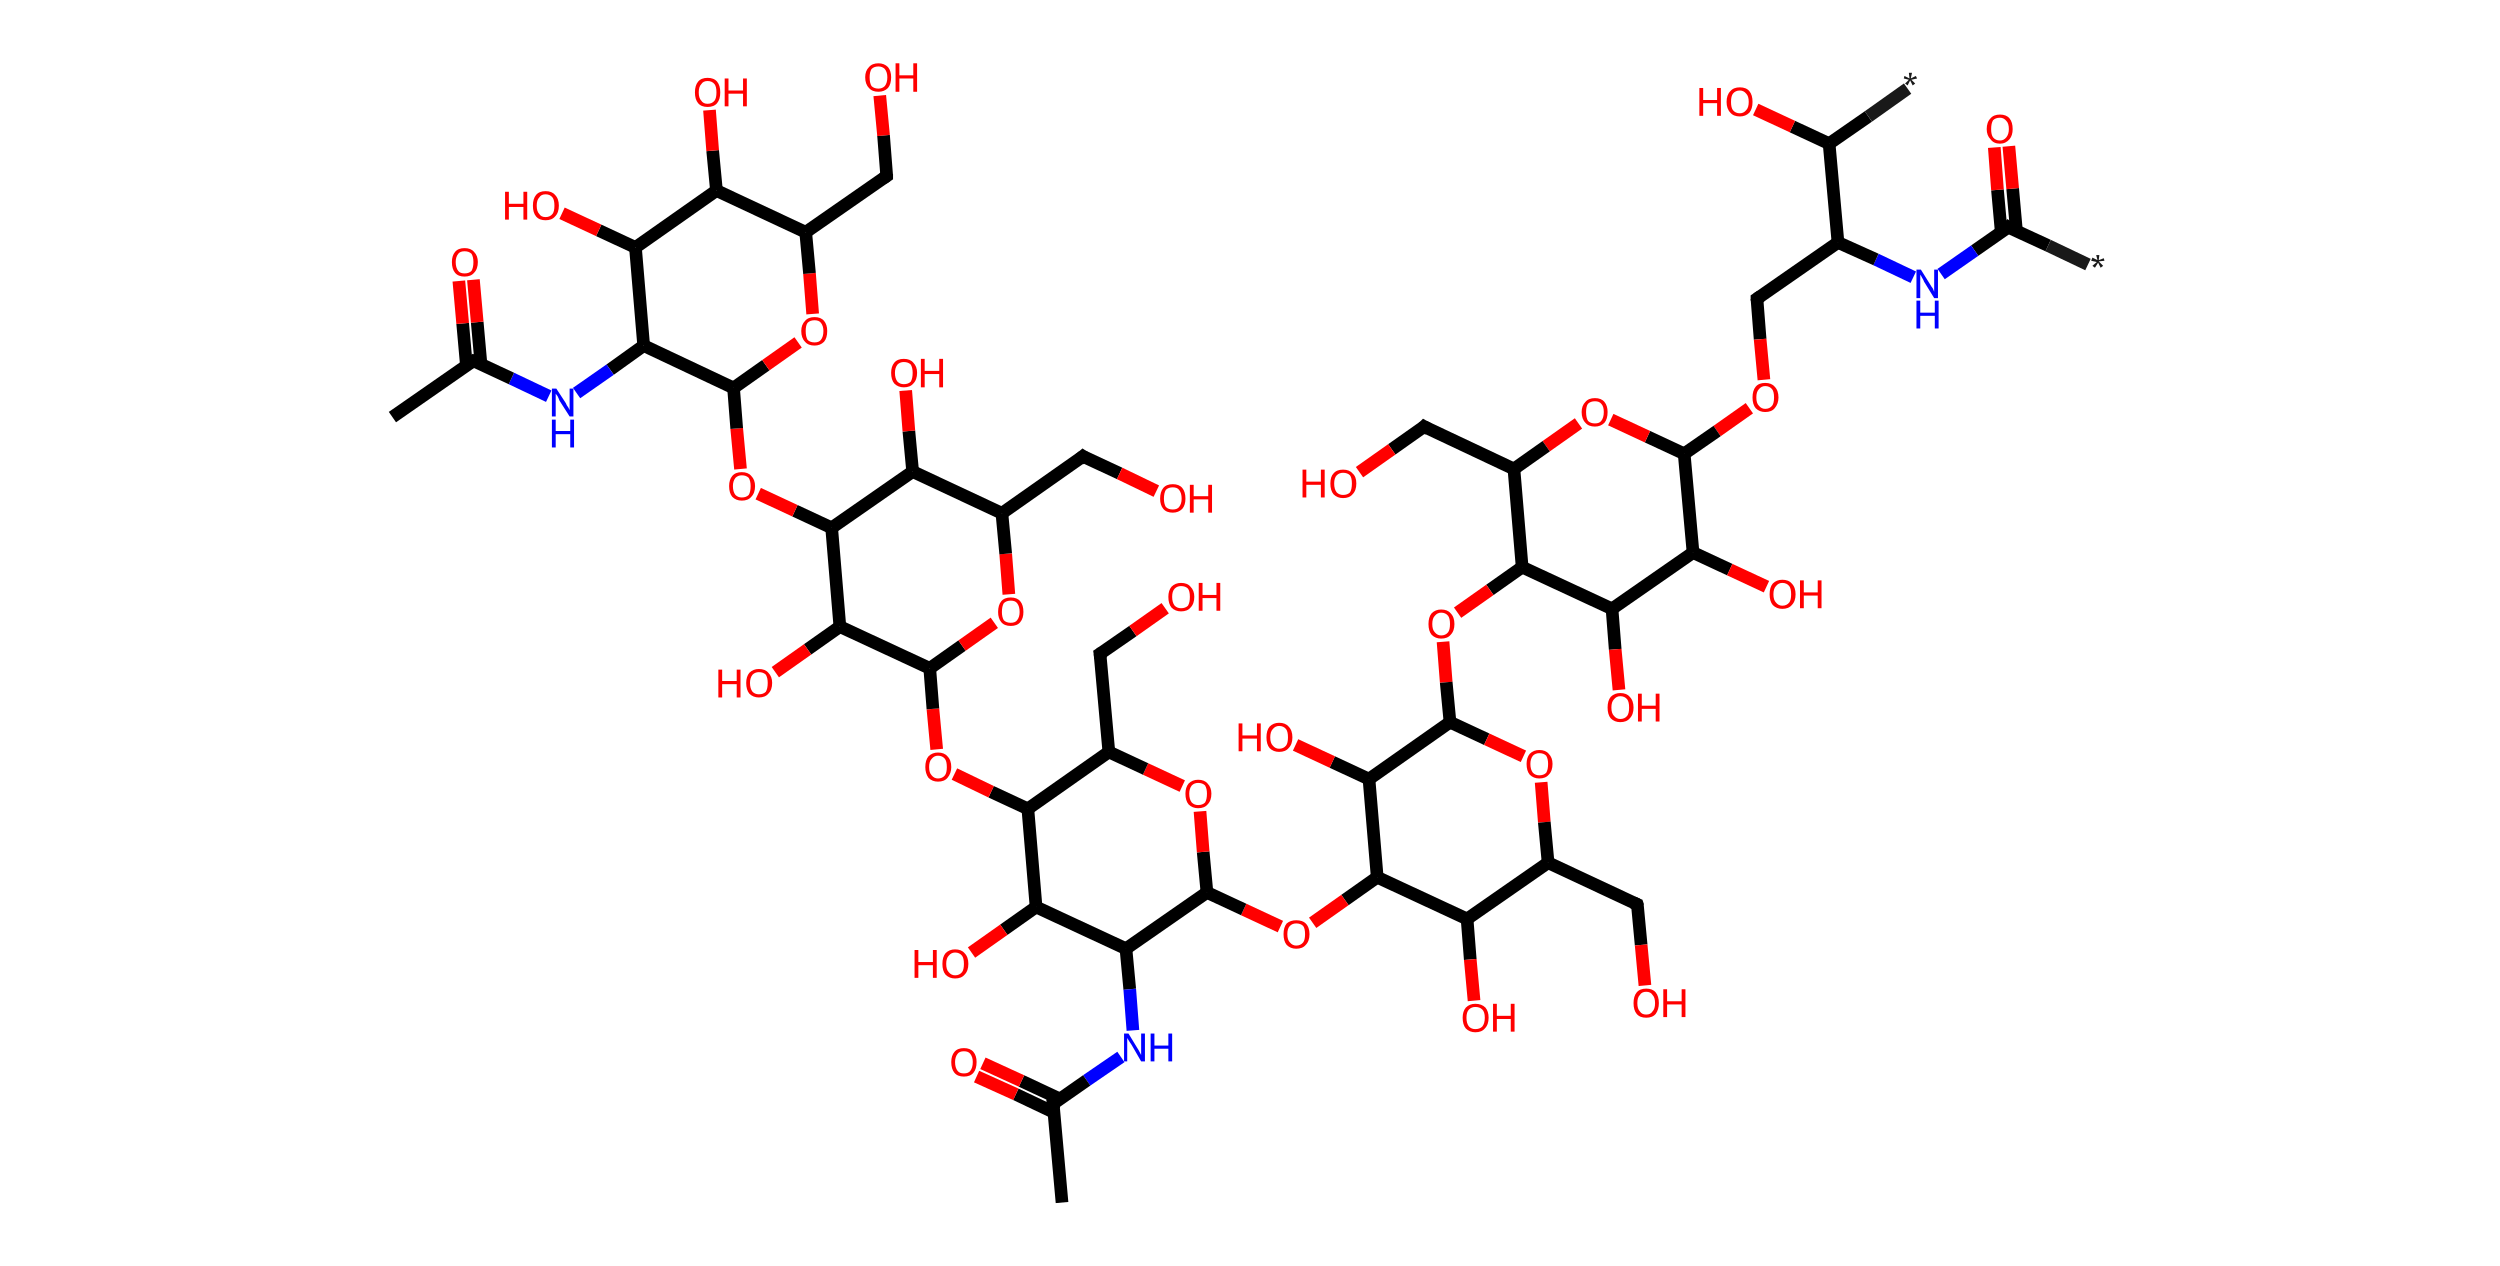 <?xml version='1.0' encoding='ASCII' standalone='yes'?>
<svg xmlns="http://www.w3.org/2000/svg" xmlns:rdkit="http://www.rdkit.org/xml" xmlns:xlink="http://www.w3.org/1999/xlink" version="1.1" baseProfile="full" xml:space="preserve" width="395px" height="200px" viewBox="0 0 395 200">
<!-- END OF HEADER -->
<rect style="opacity:1.0;fill:#FFFFFF;stroke:none" width="395.0" height="200.0" x="0.0" y="0.0"> </rect>
<path class="bond-0 atom-0 atom-1" d="M 329.9,41.8 L 323.6,38.8" style="fill:none;fill-rule:evenodd;stroke:#191919;stroke-width:2.0px;stroke-linecap:butt;stroke-linejoin:miter;stroke-opacity:1"/>
<path class="bond-0 atom-0 atom-1" d="M 323.6,38.8 L 317.3,35.9" style="fill:none;fill-rule:evenodd;stroke:#000000;stroke-width:2.0px;stroke-linecap:butt;stroke-linejoin:miter;stroke-opacity:1"/>
<path class="bond-1 atom-1 atom-2" d="M 318.6,36.5 L 318.0,29.8" style="fill:none;fill-rule:evenodd;stroke:#000000;stroke-width:2.0px;stroke-linecap:butt;stroke-linejoin:miter;stroke-opacity:1"/>
<path class="bond-1 atom-1 atom-2" d="M 318.0,29.8 L 317.4,23.1" style="fill:none;fill-rule:evenodd;stroke:#FF0000;stroke-width:2.0px;stroke-linecap:butt;stroke-linejoin:miter;stroke-opacity:1"/>
<path class="bond-1 atom-1 atom-2" d="M 316.2,36.7 L 315.6,30.0" style="fill:none;fill-rule:evenodd;stroke:#000000;stroke-width:2.0px;stroke-linecap:butt;stroke-linejoin:miter;stroke-opacity:1"/>
<path class="bond-1 atom-1 atom-2" d="M 315.6,30.0 L 315.1,23.3" style="fill:none;fill-rule:evenodd;stroke:#FF0000;stroke-width:2.0px;stroke-linecap:butt;stroke-linejoin:miter;stroke-opacity:1"/>
<path class="bond-2 atom-1 atom-3" d="M 317.3,35.9 L 312.0,39.6" style="fill:none;fill-rule:evenodd;stroke:#000000;stroke-width:2.0px;stroke-linecap:butt;stroke-linejoin:miter;stroke-opacity:1"/>
<path class="bond-2 atom-1 atom-3" d="M 312.0,39.6 L 306.7,43.3" style="fill:none;fill-rule:evenodd;stroke:#0000FF;stroke-width:2.0px;stroke-linecap:butt;stroke-linejoin:miter;stroke-opacity:1"/>
<path class="bond-3 atom-3 atom-4" d="M 302.3,43.8 L 296.4,41.0" style="fill:none;fill-rule:evenodd;stroke:#0000FF;stroke-width:2.0px;stroke-linecap:butt;stroke-linejoin:miter;stroke-opacity:1"/>
<path class="bond-3 atom-3 atom-4" d="M 296.4,41.0 L 290.4,38.3" style="fill:none;fill-rule:evenodd;stroke:#000000;stroke-width:2.0px;stroke-linecap:butt;stroke-linejoin:miter;stroke-opacity:1"/>
<path class="bond-4 atom-4 atom-5" d="M 290.4,38.3 L 277.6,47.2" style="fill:none;fill-rule:evenodd;stroke:#000000;stroke-width:2.0px;stroke-linecap:butt;stroke-linejoin:miter;stroke-opacity:1"/>
<path class="bond-5 atom-5 atom-6" d="M 277.6,47.2 L 278.1,53.6" style="fill:none;fill-rule:evenodd;stroke:#000000;stroke-width:2.0px;stroke-linecap:butt;stroke-linejoin:miter;stroke-opacity:1"/>
<path class="bond-5 atom-5 atom-6" d="M 278.1,53.6 L 278.7,60.0" style="fill:none;fill-rule:evenodd;stroke:#FF0000;stroke-width:2.0px;stroke-linecap:butt;stroke-linejoin:miter;stroke-opacity:1"/>
<path class="bond-6 atom-6 atom-7" d="M 276.4,64.5 L 271.3,68.1" style="fill:none;fill-rule:evenodd;stroke:#FF0000;stroke-width:2.0px;stroke-linecap:butt;stroke-linejoin:miter;stroke-opacity:1"/>
<path class="bond-6 atom-6 atom-7" d="M 271.3,68.1 L 266.1,71.7" style="fill:none;fill-rule:evenodd;stroke:#000000;stroke-width:2.0px;stroke-linecap:butt;stroke-linejoin:miter;stroke-opacity:1"/>
<path class="bond-7 atom-7 atom-8" d="M 266.1,71.7 L 260.3,69.0" style="fill:none;fill-rule:evenodd;stroke:#000000;stroke-width:2.0px;stroke-linecap:butt;stroke-linejoin:miter;stroke-opacity:1"/>
<path class="bond-7 atom-7 atom-8" d="M 260.3,69.0 L 254.5,66.3" style="fill:none;fill-rule:evenodd;stroke:#FF0000;stroke-width:2.0px;stroke-linecap:butt;stroke-linejoin:miter;stroke-opacity:1"/>
<path class="bond-8 atom-8 atom-9" d="M 249.4,66.9 L 244.3,70.5" style="fill:none;fill-rule:evenodd;stroke:#FF0000;stroke-width:2.0px;stroke-linecap:butt;stroke-linejoin:miter;stroke-opacity:1"/>
<path class="bond-8 atom-8 atom-9" d="M 244.3,70.5 L 239.2,74.1" style="fill:none;fill-rule:evenodd;stroke:#000000;stroke-width:2.0px;stroke-linecap:butt;stroke-linejoin:miter;stroke-opacity:1"/>
<path class="bond-9 atom-9 atom-10" d="M 239.2,74.1 L 225.0,67.4" style="fill:none;fill-rule:evenodd;stroke:#000000;stroke-width:2.0px;stroke-linecap:butt;stroke-linejoin:miter;stroke-opacity:1"/>
<path class="bond-10 atom-10 atom-11" d="M 225.0,67.4 L 219.9,71.0" style="fill:none;fill-rule:evenodd;stroke:#000000;stroke-width:2.0px;stroke-linecap:butt;stroke-linejoin:miter;stroke-opacity:1"/>
<path class="bond-10 atom-10 atom-11" d="M 219.9,71.0 L 214.8,74.6" style="fill:none;fill-rule:evenodd;stroke:#FF0000;stroke-width:2.0px;stroke-linecap:butt;stroke-linejoin:miter;stroke-opacity:1"/>
<path class="bond-11 atom-9 atom-12" d="M 239.2,74.1 L 240.5,89.6" style="fill:none;fill-rule:evenodd;stroke:#000000;stroke-width:2.0px;stroke-linecap:butt;stroke-linejoin:miter;stroke-opacity:1"/>
<path class="bond-12 atom-12 atom-13" d="M 240.5,89.6 L 235.4,93.2" style="fill:none;fill-rule:evenodd;stroke:#000000;stroke-width:2.0px;stroke-linecap:butt;stroke-linejoin:miter;stroke-opacity:1"/>
<path class="bond-12 atom-12 atom-13" d="M 235.4,93.2 L 230.3,96.8" style="fill:none;fill-rule:evenodd;stroke:#FF0000;stroke-width:2.0px;stroke-linecap:butt;stroke-linejoin:miter;stroke-opacity:1"/>
<path class="bond-13 atom-13 atom-14" d="M 228.0,101.4 L 228.5,107.8" style="fill:none;fill-rule:evenodd;stroke:#FF0000;stroke-width:2.0px;stroke-linecap:butt;stroke-linejoin:miter;stroke-opacity:1"/>
<path class="bond-13 atom-13 atom-14" d="M 228.5,107.8 L 229.1,114.1" style="fill:none;fill-rule:evenodd;stroke:#000000;stroke-width:2.0px;stroke-linecap:butt;stroke-linejoin:miter;stroke-opacity:1"/>
<path class="bond-14 atom-14 atom-15" d="M 229.1,114.1 L 234.9,116.8" style="fill:none;fill-rule:evenodd;stroke:#000000;stroke-width:2.0px;stroke-linecap:butt;stroke-linejoin:miter;stroke-opacity:1"/>
<path class="bond-14 atom-14 atom-15" d="M 234.9,116.8 L 240.7,119.5" style="fill:none;fill-rule:evenodd;stroke:#FF0000;stroke-width:2.0px;stroke-linecap:butt;stroke-linejoin:miter;stroke-opacity:1"/>
<path class="bond-15 atom-15 atom-16" d="M 243.5,123.6 L 244.0,129.9" style="fill:none;fill-rule:evenodd;stroke:#FF0000;stroke-width:2.0px;stroke-linecap:butt;stroke-linejoin:miter;stroke-opacity:1"/>
<path class="bond-15 atom-15 atom-16" d="M 244.0,129.9 L 244.6,136.3" style="fill:none;fill-rule:evenodd;stroke:#000000;stroke-width:2.0px;stroke-linecap:butt;stroke-linejoin:miter;stroke-opacity:1"/>
<path class="bond-16 atom-16 atom-17" d="M 244.6,136.3 L 258.7,142.9" style="fill:none;fill-rule:evenodd;stroke:#000000;stroke-width:2.0px;stroke-linecap:butt;stroke-linejoin:miter;stroke-opacity:1"/>
<path class="bond-17 atom-17 atom-18" d="M 258.7,142.9 L 259.3,149.3" style="fill:none;fill-rule:evenodd;stroke:#000000;stroke-width:2.0px;stroke-linecap:butt;stroke-linejoin:miter;stroke-opacity:1"/>
<path class="bond-17 atom-17 atom-18" d="M 259.3,149.3 L 259.9,155.7" style="fill:none;fill-rule:evenodd;stroke:#FF0000;stroke-width:2.0px;stroke-linecap:butt;stroke-linejoin:miter;stroke-opacity:1"/>
<path class="bond-18 atom-16 atom-19" d="M 244.6,136.3 L 231.8,145.2" style="fill:none;fill-rule:evenodd;stroke:#000000;stroke-width:2.0px;stroke-linecap:butt;stroke-linejoin:miter;stroke-opacity:1"/>
<path class="bond-19 atom-19 atom-20" d="M 231.8,145.2 L 232.3,151.6" style="fill:none;fill-rule:evenodd;stroke:#000000;stroke-width:2.0px;stroke-linecap:butt;stroke-linejoin:miter;stroke-opacity:1"/>
<path class="bond-19 atom-19 atom-20" d="M 232.3,151.6 L 232.9,158.1" style="fill:none;fill-rule:evenodd;stroke:#FF0000;stroke-width:2.0px;stroke-linecap:butt;stroke-linejoin:miter;stroke-opacity:1"/>
<path class="bond-20 atom-19 atom-21" d="M 231.8,145.2 L 217.6,138.6" style="fill:none;fill-rule:evenodd;stroke:#000000;stroke-width:2.0px;stroke-linecap:butt;stroke-linejoin:miter;stroke-opacity:1"/>
<path class="bond-21 atom-21 atom-22" d="M 217.6,138.6 L 212.5,142.2" style="fill:none;fill-rule:evenodd;stroke:#000000;stroke-width:2.0px;stroke-linecap:butt;stroke-linejoin:miter;stroke-opacity:1"/>
<path class="bond-21 atom-21 atom-22" d="M 212.5,142.2 L 207.4,145.8" style="fill:none;fill-rule:evenodd;stroke:#FF0000;stroke-width:2.0px;stroke-linecap:butt;stroke-linejoin:miter;stroke-opacity:1"/>
<path class="bond-22 atom-22 atom-23" d="M 202.3,146.4 L 196.5,143.7" style="fill:none;fill-rule:evenodd;stroke:#FF0000;stroke-width:2.0px;stroke-linecap:butt;stroke-linejoin:miter;stroke-opacity:1"/>
<path class="bond-22 atom-22 atom-23" d="M 196.5,143.7 L 190.7,141.0" style="fill:none;fill-rule:evenodd;stroke:#000000;stroke-width:2.0px;stroke-linecap:butt;stroke-linejoin:miter;stroke-opacity:1"/>
<path class="bond-23 atom-23 atom-24" d="M 190.7,141.0 L 190.1,134.6" style="fill:none;fill-rule:evenodd;stroke:#000000;stroke-width:2.0px;stroke-linecap:butt;stroke-linejoin:miter;stroke-opacity:1"/>
<path class="bond-23 atom-23 atom-24" d="M 190.1,134.6 L 189.6,128.2" style="fill:none;fill-rule:evenodd;stroke:#FF0000;stroke-width:2.0px;stroke-linecap:butt;stroke-linejoin:miter;stroke-opacity:1"/>
<path class="bond-24 atom-24 atom-25" d="M 186.8,124.2 L 181.0,121.5" style="fill:none;fill-rule:evenodd;stroke:#FF0000;stroke-width:2.0px;stroke-linecap:butt;stroke-linejoin:miter;stroke-opacity:1"/>
<path class="bond-24 atom-24 atom-25" d="M 181.0,121.5 L 175.2,118.8" style="fill:none;fill-rule:evenodd;stroke:#000000;stroke-width:2.0px;stroke-linecap:butt;stroke-linejoin:miter;stroke-opacity:1"/>
<path class="bond-25 atom-25 atom-26" d="M 175.2,118.8 L 173.8,103.3" style="fill:none;fill-rule:evenodd;stroke:#000000;stroke-width:2.0px;stroke-linecap:butt;stroke-linejoin:miter;stroke-opacity:1"/>
<path class="bond-26 atom-26 atom-27" d="M 173.8,103.3 L 179.0,99.7" style="fill:none;fill-rule:evenodd;stroke:#000000;stroke-width:2.0px;stroke-linecap:butt;stroke-linejoin:miter;stroke-opacity:1"/>
<path class="bond-26 atom-26 atom-27" d="M 179.0,99.7 L 184.1,96.1" style="fill:none;fill-rule:evenodd;stroke:#FF0000;stroke-width:2.0px;stroke-linecap:butt;stroke-linejoin:miter;stroke-opacity:1"/>
<path class="bond-27 atom-25 atom-28" d="M 175.2,118.8 L 162.4,127.8" style="fill:none;fill-rule:evenodd;stroke:#000000;stroke-width:2.0px;stroke-linecap:butt;stroke-linejoin:miter;stroke-opacity:1"/>
<path class="bond-28 atom-28 atom-29" d="M 162.4,127.8 L 156.6,125.1" style="fill:none;fill-rule:evenodd;stroke:#000000;stroke-width:2.0px;stroke-linecap:butt;stroke-linejoin:miter;stroke-opacity:1"/>
<path class="bond-28 atom-28 atom-29" d="M 156.6,125.1 L 150.8,122.3" style="fill:none;fill-rule:evenodd;stroke:#FF0000;stroke-width:2.0px;stroke-linecap:butt;stroke-linejoin:miter;stroke-opacity:1"/>
<path class="bond-29 atom-29 atom-30" d="M 148.0,118.4 L 147.4,112.0" style="fill:none;fill-rule:evenodd;stroke:#FF0000;stroke-width:2.0px;stroke-linecap:butt;stroke-linejoin:miter;stroke-opacity:1"/>
<path class="bond-29 atom-29 atom-30" d="M 147.4,112.0 L 146.9,105.6" style="fill:none;fill-rule:evenodd;stroke:#000000;stroke-width:2.0px;stroke-linecap:butt;stroke-linejoin:miter;stroke-opacity:1"/>
<path class="bond-30 atom-30 atom-31" d="M 146.9,105.6 L 152.0,102.0" style="fill:none;fill-rule:evenodd;stroke:#000000;stroke-width:2.0px;stroke-linecap:butt;stroke-linejoin:miter;stroke-opacity:1"/>
<path class="bond-30 atom-30 atom-31" d="M 152.0,102.0 L 157.1,98.4" style="fill:none;fill-rule:evenodd;stroke:#FF0000;stroke-width:2.0px;stroke-linecap:butt;stroke-linejoin:miter;stroke-opacity:1"/>
<path class="bond-31 atom-31 atom-32" d="M 159.4,93.9 L 158.9,87.5" style="fill:none;fill-rule:evenodd;stroke:#FF0000;stroke-width:2.0px;stroke-linecap:butt;stroke-linejoin:miter;stroke-opacity:1"/>
<path class="bond-31 atom-31 atom-32" d="M 158.9,87.5 L 158.3,81.1" style="fill:none;fill-rule:evenodd;stroke:#000000;stroke-width:2.0px;stroke-linecap:butt;stroke-linejoin:miter;stroke-opacity:1"/>
<path class="bond-32 atom-32 atom-33" d="M 158.3,81.1 L 171.1,72.1" style="fill:none;fill-rule:evenodd;stroke:#000000;stroke-width:2.0px;stroke-linecap:butt;stroke-linejoin:miter;stroke-opacity:1"/>
<path class="bond-33 atom-33 atom-34" d="M 171.1,72.1 L 176.9,74.8" style="fill:none;fill-rule:evenodd;stroke:#000000;stroke-width:2.0px;stroke-linecap:butt;stroke-linejoin:miter;stroke-opacity:1"/>
<path class="bond-33 atom-33 atom-34" d="M 176.9,74.8 L 182.7,77.6" style="fill:none;fill-rule:evenodd;stroke:#FF0000;stroke-width:2.0px;stroke-linecap:butt;stroke-linejoin:miter;stroke-opacity:1"/>
<path class="bond-34 atom-32 atom-35" d="M 158.3,81.1 L 144.2,74.5" style="fill:none;fill-rule:evenodd;stroke:#000000;stroke-width:2.0px;stroke-linecap:butt;stroke-linejoin:miter;stroke-opacity:1"/>
<path class="bond-35 atom-35 atom-36" d="M 144.2,74.5 L 143.6,68.1" style="fill:none;fill-rule:evenodd;stroke:#000000;stroke-width:2.0px;stroke-linecap:butt;stroke-linejoin:miter;stroke-opacity:1"/>
<path class="bond-35 atom-35 atom-36" d="M 143.6,68.1 L 143.1,61.7" style="fill:none;fill-rule:evenodd;stroke:#FF0000;stroke-width:2.0px;stroke-linecap:butt;stroke-linejoin:miter;stroke-opacity:1"/>
<path class="bond-36 atom-35 atom-37" d="M 144.2,74.5 L 131.4,83.4" style="fill:none;fill-rule:evenodd;stroke:#000000;stroke-width:2.0px;stroke-linecap:butt;stroke-linejoin:miter;stroke-opacity:1"/>
<path class="bond-37 atom-37 atom-38" d="M 131.4,83.4 L 125.6,80.7" style="fill:none;fill-rule:evenodd;stroke:#000000;stroke-width:2.0px;stroke-linecap:butt;stroke-linejoin:miter;stroke-opacity:1"/>
<path class="bond-37 atom-37 atom-38" d="M 125.6,80.7 L 119.8,78.0" style="fill:none;fill-rule:evenodd;stroke:#FF0000;stroke-width:2.0px;stroke-linecap:butt;stroke-linejoin:miter;stroke-opacity:1"/>
<path class="bond-38 atom-38 atom-39" d="M 117.0,74.1 L 116.4,67.7" style="fill:none;fill-rule:evenodd;stroke:#FF0000;stroke-width:2.0px;stroke-linecap:butt;stroke-linejoin:miter;stroke-opacity:1"/>
<path class="bond-38 atom-38 atom-39" d="M 116.4,67.7 L 115.9,61.3" style="fill:none;fill-rule:evenodd;stroke:#000000;stroke-width:2.0px;stroke-linecap:butt;stroke-linejoin:miter;stroke-opacity:1"/>
<path class="bond-39 atom-39 atom-40" d="M 115.9,61.3 L 121.0,57.7" style="fill:none;fill-rule:evenodd;stroke:#000000;stroke-width:2.0px;stroke-linecap:butt;stroke-linejoin:miter;stroke-opacity:1"/>
<path class="bond-39 atom-39 atom-40" d="M 121.0,57.7 L 126.1,54.1" style="fill:none;fill-rule:evenodd;stroke:#FF0000;stroke-width:2.0px;stroke-linecap:butt;stroke-linejoin:miter;stroke-opacity:1"/>
<path class="bond-40 atom-40 atom-41" d="M 128.4,49.6 L 127.9,43.2" style="fill:none;fill-rule:evenodd;stroke:#FF0000;stroke-width:2.0px;stroke-linecap:butt;stroke-linejoin:miter;stroke-opacity:1"/>
<path class="bond-40 atom-40 atom-41" d="M 127.9,43.2 L 127.3,36.7" style="fill:none;fill-rule:evenodd;stroke:#000000;stroke-width:2.0px;stroke-linecap:butt;stroke-linejoin:miter;stroke-opacity:1"/>
<path class="bond-41 atom-41 atom-42" d="M 127.3,36.7 L 140.1,27.8" style="fill:none;fill-rule:evenodd;stroke:#000000;stroke-width:2.0px;stroke-linecap:butt;stroke-linejoin:miter;stroke-opacity:1"/>
<path class="bond-42 atom-42 atom-43" d="M 140.1,27.8 L 139.6,21.4" style="fill:none;fill-rule:evenodd;stroke:#000000;stroke-width:2.0px;stroke-linecap:butt;stroke-linejoin:miter;stroke-opacity:1"/>
<path class="bond-42 atom-42 atom-43" d="M 139.6,21.4 L 139.0,15.1" style="fill:none;fill-rule:evenodd;stroke:#FF0000;stroke-width:2.0px;stroke-linecap:butt;stroke-linejoin:miter;stroke-opacity:1"/>
<path class="bond-43 atom-41 atom-44" d="M 127.3,36.7 L 113.2,30.1" style="fill:none;fill-rule:evenodd;stroke:#000000;stroke-width:2.0px;stroke-linecap:butt;stroke-linejoin:miter;stroke-opacity:1"/>
<path class="bond-44 atom-44 atom-45" d="M 113.2,30.1 L 112.6,23.8" style="fill:none;fill-rule:evenodd;stroke:#000000;stroke-width:2.0px;stroke-linecap:butt;stroke-linejoin:miter;stroke-opacity:1"/>
<path class="bond-44 atom-44 atom-45" d="M 112.6,23.8 L 112.1,17.4" style="fill:none;fill-rule:evenodd;stroke:#FF0000;stroke-width:2.0px;stroke-linecap:butt;stroke-linejoin:miter;stroke-opacity:1"/>
<path class="bond-45 atom-44 atom-46" d="M 113.2,30.1 L 100.4,39.1" style="fill:none;fill-rule:evenodd;stroke:#000000;stroke-width:2.0px;stroke-linecap:butt;stroke-linejoin:miter;stroke-opacity:1"/>
<path class="bond-46 atom-46 atom-47" d="M 100.4,39.1 L 94.6,36.4" style="fill:none;fill-rule:evenodd;stroke:#000000;stroke-width:2.0px;stroke-linecap:butt;stroke-linejoin:miter;stroke-opacity:1"/>
<path class="bond-46 atom-46 atom-47" d="M 94.6,36.4 L 88.8,33.7" style="fill:none;fill-rule:evenodd;stroke:#FF0000;stroke-width:2.0px;stroke-linecap:butt;stroke-linejoin:miter;stroke-opacity:1"/>
<path class="bond-47 atom-46 atom-48" d="M 100.4,39.1 L 101.7,54.6" style="fill:none;fill-rule:evenodd;stroke:#000000;stroke-width:2.0px;stroke-linecap:butt;stroke-linejoin:miter;stroke-opacity:1"/>
<path class="bond-48 atom-48 atom-49" d="M 101.7,54.6 L 96.4,58.4" style="fill:none;fill-rule:evenodd;stroke:#000000;stroke-width:2.0px;stroke-linecap:butt;stroke-linejoin:miter;stroke-opacity:1"/>
<path class="bond-48 atom-48 atom-49" d="M 96.4,58.4 L 91.1,62.1" style="fill:none;fill-rule:evenodd;stroke:#0000FF;stroke-width:2.0px;stroke-linecap:butt;stroke-linejoin:miter;stroke-opacity:1"/>
<path class="bond-49 atom-49 atom-50" d="M 86.7,62.6 L 80.8,59.8" style="fill:none;fill-rule:evenodd;stroke:#0000FF;stroke-width:2.0px;stroke-linecap:butt;stroke-linejoin:miter;stroke-opacity:1"/>
<path class="bond-49 atom-49 atom-50" d="M 80.8,59.8 L 74.8,57.0" style="fill:none;fill-rule:evenodd;stroke:#000000;stroke-width:2.0px;stroke-linecap:butt;stroke-linejoin:miter;stroke-opacity:1"/>
<path class="bond-50 atom-50 atom-51" d="M 74.8,57.0 L 62.0,65.9" style="fill:none;fill-rule:evenodd;stroke:#000000;stroke-width:2.0px;stroke-linecap:butt;stroke-linejoin:miter;stroke-opacity:1"/>
<path class="bond-51 atom-50 atom-52" d="M 76.0,57.6 L 75.4,50.9" style="fill:none;fill-rule:evenodd;stroke:#000000;stroke-width:2.0px;stroke-linecap:butt;stroke-linejoin:miter;stroke-opacity:1"/>
<path class="bond-51 atom-50 atom-52" d="M 75.4,50.9 L 74.8,44.2" style="fill:none;fill-rule:evenodd;stroke:#FF0000;stroke-width:2.0px;stroke-linecap:butt;stroke-linejoin:miter;stroke-opacity:1"/>
<path class="bond-51 atom-50 atom-52" d="M 73.7,57.8 L 73.1,51.1" style="fill:none;fill-rule:evenodd;stroke:#000000;stroke-width:2.0px;stroke-linecap:butt;stroke-linejoin:miter;stroke-opacity:1"/>
<path class="bond-51 atom-50 atom-52" d="M 73.1,51.1 L 72.5,44.4" style="fill:none;fill-rule:evenodd;stroke:#FF0000;stroke-width:2.0px;stroke-linecap:butt;stroke-linejoin:miter;stroke-opacity:1"/>
<path class="bond-52 atom-37 atom-53" d="M 131.4,83.4 L 132.7,99.0" style="fill:none;fill-rule:evenodd;stroke:#000000;stroke-width:2.0px;stroke-linecap:butt;stroke-linejoin:miter;stroke-opacity:1"/>
<path class="bond-53 atom-53 atom-54" d="M 132.7,99.0 L 127.6,102.6" style="fill:none;fill-rule:evenodd;stroke:#000000;stroke-width:2.0px;stroke-linecap:butt;stroke-linejoin:miter;stroke-opacity:1"/>
<path class="bond-53 atom-53 atom-54" d="M 127.6,102.6 L 122.5,106.2" style="fill:none;fill-rule:evenodd;stroke:#FF0000;stroke-width:2.0px;stroke-linecap:butt;stroke-linejoin:miter;stroke-opacity:1"/>
<path class="bond-54 atom-28 atom-55" d="M 162.4,127.8 L 163.7,143.3" style="fill:none;fill-rule:evenodd;stroke:#000000;stroke-width:2.0px;stroke-linecap:butt;stroke-linejoin:miter;stroke-opacity:1"/>
<path class="bond-55 atom-55 atom-56" d="M 163.7,143.3 L 158.6,146.9" style="fill:none;fill-rule:evenodd;stroke:#000000;stroke-width:2.0px;stroke-linecap:butt;stroke-linejoin:miter;stroke-opacity:1"/>
<path class="bond-55 atom-55 atom-56" d="M 158.6,146.9 L 153.5,150.5" style="fill:none;fill-rule:evenodd;stroke:#FF0000;stroke-width:2.0px;stroke-linecap:butt;stroke-linejoin:miter;stroke-opacity:1"/>
<path class="bond-56 atom-55 atom-57" d="M 163.7,143.3 L 177.9,149.9" style="fill:none;fill-rule:evenodd;stroke:#000000;stroke-width:2.0px;stroke-linecap:butt;stroke-linejoin:miter;stroke-opacity:1"/>
<path class="bond-57 atom-57 atom-58" d="M 177.9,149.9 L 178.5,156.3" style="fill:none;fill-rule:evenodd;stroke:#000000;stroke-width:2.0px;stroke-linecap:butt;stroke-linejoin:miter;stroke-opacity:1"/>
<path class="bond-57 atom-57 atom-58" d="M 178.5,156.3 L 179.0,162.8" style="fill:none;fill-rule:evenodd;stroke:#0000FF;stroke-width:2.0px;stroke-linecap:butt;stroke-linejoin:miter;stroke-opacity:1"/>
<path class="bond-58 atom-58 atom-59" d="M 177.1,167.0 L 171.7,170.7" style="fill:none;fill-rule:evenodd;stroke:#0000FF;stroke-width:2.0px;stroke-linecap:butt;stroke-linejoin:miter;stroke-opacity:1"/>
<path class="bond-58 atom-58 atom-59" d="M 171.7,170.7 L 166.4,174.4" style="fill:none;fill-rule:evenodd;stroke:#000000;stroke-width:2.0px;stroke-linecap:butt;stroke-linejoin:miter;stroke-opacity:1"/>
<path class="bond-59 atom-59 atom-60" d="M 166.4,174.4 L 167.8,190.0" style="fill:none;fill-rule:evenodd;stroke:#000000;stroke-width:2.0px;stroke-linecap:butt;stroke-linejoin:miter;stroke-opacity:1"/>
<path class="bond-60 atom-59 atom-61" d="M 167.6,173.7 L 161.4,170.8" style="fill:none;fill-rule:evenodd;stroke:#000000;stroke-width:2.0px;stroke-linecap:butt;stroke-linejoin:miter;stroke-opacity:1"/>
<path class="bond-60 atom-59 atom-61" d="M 161.4,170.8 L 155.3,168.0" style="fill:none;fill-rule:evenodd;stroke:#FF0000;stroke-width:2.0px;stroke-linecap:butt;stroke-linejoin:miter;stroke-opacity:1"/>
<path class="bond-60 atom-59 atom-61" d="M 166.6,175.8 L 160.5,172.9" style="fill:none;fill-rule:evenodd;stroke:#000000;stroke-width:2.0px;stroke-linecap:butt;stroke-linejoin:miter;stroke-opacity:1"/>
<path class="bond-60 atom-59 atom-61" d="M 160.5,172.9 L 154.3,170.1" style="fill:none;fill-rule:evenodd;stroke:#FF0000;stroke-width:2.0px;stroke-linecap:butt;stroke-linejoin:miter;stroke-opacity:1"/>
<path class="bond-61 atom-21 atom-62" d="M 217.6,138.6 L 216.3,123.1" style="fill:none;fill-rule:evenodd;stroke:#000000;stroke-width:2.0px;stroke-linecap:butt;stroke-linejoin:miter;stroke-opacity:1"/>
<path class="bond-62 atom-62 atom-63" d="M 216.3,123.1 L 210.5,120.4" style="fill:none;fill-rule:evenodd;stroke:#000000;stroke-width:2.0px;stroke-linecap:butt;stroke-linejoin:miter;stroke-opacity:1"/>
<path class="bond-62 atom-62 atom-63" d="M 210.5,120.4 L 204.7,117.7" style="fill:none;fill-rule:evenodd;stroke:#FF0000;stroke-width:2.0px;stroke-linecap:butt;stroke-linejoin:miter;stroke-opacity:1"/>
<path class="bond-63 atom-12 atom-64" d="M 240.5,89.6 L 254.7,96.2" style="fill:none;fill-rule:evenodd;stroke:#000000;stroke-width:2.0px;stroke-linecap:butt;stroke-linejoin:miter;stroke-opacity:1"/>
<path class="bond-64 atom-64 atom-65" d="M 254.7,96.2 L 255.2,102.6" style="fill:none;fill-rule:evenodd;stroke:#000000;stroke-width:2.0px;stroke-linecap:butt;stroke-linejoin:miter;stroke-opacity:1"/>
<path class="bond-64 atom-64 atom-65" d="M 255.2,102.6 L 255.8,109.0" style="fill:none;fill-rule:evenodd;stroke:#FF0000;stroke-width:2.0px;stroke-linecap:butt;stroke-linejoin:miter;stroke-opacity:1"/>
<path class="bond-65 atom-64 atom-66" d="M 254.7,96.2 L 267.5,87.3" style="fill:none;fill-rule:evenodd;stroke:#000000;stroke-width:2.0px;stroke-linecap:butt;stroke-linejoin:miter;stroke-opacity:1"/>
<path class="bond-66 atom-66 atom-67" d="M 267.5,87.3 L 273.3,90.0" style="fill:none;fill-rule:evenodd;stroke:#000000;stroke-width:2.0px;stroke-linecap:butt;stroke-linejoin:miter;stroke-opacity:1"/>
<path class="bond-66 atom-66 atom-67" d="M 273.3,90.0 L 279.1,92.7" style="fill:none;fill-rule:evenodd;stroke:#FF0000;stroke-width:2.0px;stroke-linecap:butt;stroke-linejoin:miter;stroke-opacity:1"/>
<path class="bond-67 atom-4 atom-68" d="M 290.4,38.3 L 289.0,22.7" style="fill:none;fill-rule:evenodd;stroke:#000000;stroke-width:2.0px;stroke-linecap:butt;stroke-linejoin:miter;stroke-opacity:1"/>
<path class="bond-68 atom-68 atom-69" d="M 289.0,22.7 L 295.2,18.4" style="fill:none;fill-rule:evenodd;stroke:#000000;stroke-width:2.0px;stroke-linecap:butt;stroke-linejoin:miter;stroke-opacity:1"/>
<path class="bond-68 atom-68 atom-69" d="M 295.2,18.4 L 301.4,14.0" style="fill:none;fill-rule:evenodd;stroke:#191919;stroke-width:2.0px;stroke-linecap:butt;stroke-linejoin:miter;stroke-opacity:1"/>
<path class="bond-69 atom-68 atom-70" d="M 289.0,22.7 L 283.2,20.0" style="fill:none;fill-rule:evenodd;stroke:#000000;stroke-width:2.0px;stroke-linecap:butt;stroke-linejoin:miter;stroke-opacity:1"/>
<path class="bond-69 atom-68 atom-70" d="M 283.2,20.0 L 277.4,17.3" style="fill:none;fill-rule:evenodd;stroke:#FF0000;stroke-width:2.0px;stroke-linecap:butt;stroke-linejoin:miter;stroke-opacity:1"/>
<path class="bond-70 atom-66 atom-7" d="M 267.5,87.3 L 266.1,71.7" style="fill:none;fill-rule:evenodd;stroke:#000000;stroke-width:2.0px;stroke-linecap:butt;stroke-linejoin:miter;stroke-opacity:1"/>
<path class="bond-71 atom-62 atom-14" d="M 216.3,123.1 L 229.1,114.1" style="fill:none;fill-rule:evenodd;stroke:#000000;stroke-width:2.0px;stroke-linecap:butt;stroke-linejoin:miter;stroke-opacity:1"/>
<path class="bond-72 atom-57 atom-23" d="M 177.9,149.9 L 190.7,141.0" style="fill:none;fill-rule:evenodd;stroke:#000000;stroke-width:2.0px;stroke-linecap:butt;stroke-linejoin:miter;stroke-opacity:1"/>
<path class="bond-73 atom-53 atom-30" d="M 132.7,99.0 L 146.9,105.6" style="fill:none;fill-rule:evenodd;stroke:#000000;stroke-width:2.0px;stroke-linecap:butt;stroke-linejoin:miter;stroke-opacity:1"/>
<path class="bond-74 atom-48 atom-39" d="M 101.7,54.6 L 115.9,61.3" style="fill:none;fill-rule:evenodd;stroke:#000000;stroke-width:2.0px;stroke-linecap:butt;stroke-linejoin:miter;stroke-opacity:1"/>
<path d="M 317.6,36.1 L 317.3,35.9 L 317.1,36.1" style="fill:none;stroke:#000000;stroke-width:2.0px;stroke-linecap:butt;stroke-linejoin:miter;stroke-opacity:1;"/>
<path d="M 278.2,46.8 L 277.6,47.2 L 277.6,47.5" style="fill:none;stroke:#000000;stroke-width:2.0px;stroke-linecap:butt;stroke-linejoin:miter;stroke-opacity:1;"/>
<path d="M 225.7,67.8 L 225.0,67.4 L 224.8,67.6" style="fill:none;stroke:#000000;stroke-width:2.0px;stroke-linecap:butt;stroke-linejoin:miter;stroke-opacity:1;"/>
<path d="M 258.0,142.6 L 258.7,142.9 L 258.8,143.2" style="fill:none;stroke:#000000;stroke-width:2.0px;stroke-linecap:butt;stroke-linejoin:miter;stroke-opacity:1;"/>
<path d="M 173.9,104.0 L 173.8,103.3 L 174.1,103.1" style="fill:none;stroke:#000000;stroke-width:2.0px;stroke-linecap:butt;stroke-linejoin:miter;stroke-opacity:1;"/>
<path d="M 170.5,72.6 L 171.1,72.1 L 171.4,72.3" style="fill:none;stroke:#000000;stroke-width:2.0px;stroke-linecap:butt;stroke-linejoin:miter;stroke-opacity:1;"/>
<path d="M 139.5,28.2 L 140.1,27.8 L 140.1,27.5" style="fill:none;stroke:#000000;stroke-width:2.0px;stroke-linecap:butt;stroke-linejoin:miter;stroke-opacity:1;"/>
<path d="M 75.1,57.1 L 74.8,57.0 L 74.1,57.4" style="fill:none;stroke:#000000;stroke-width:2.0px;stroke-linecap:butt;stroke-linejoin:miter;stroke-opacity:1;"/>
<path d="M 166.7,174.3 L 166.4,174.4 L 166.5,175.2" style="fill:none;stroke:#000000;stroke-width:2.0px;stroke-linecap:butt;stroke-linejoin:miter;stroke-opacity:1;"/>
<path class="atom-0" d="M 330.6 42.0 L 331.3 41.4 L 330.4 41.2 L 330.6 40.7 L 331.4 41.1 L 331.2 40.3 L 331.7 40.3 L 331.6 41.1 L 332.4 40.8 L 332.5 41.2 L 331.6 41.3 L 332.3 42.0 L 331.9 42.3 L 331.5 41.5 L 331.0 42.3 L 330.6 42.0 " fill="#191919"/>
<path class="atom-2" d="M 313.9 20.4 Q 313.9 19.3, 314.5 18.7 Q 315.0 18.1, 316.0 18.1 Q 317.0 18.1, 317.5 18.7 Q 318.0 19.3, 318.0 20.4 Q 318.0 21.4, 317.5 22.0 Q 316.9 22.7, 316.0 22.7 Q 315.0 22.7, 314.5 22.0 Q 313.9 21.4, 313.9 20.4 M 316.0 22.2 Q 316.6 22.2, 317.0 21.7 Q 317.4 21.2, 317.4 20.4 Q 317.4 19.5, 317.0 19.1 Q 316.6 18.6, 316.0 18.6 Q 315.3 18.6, 314.9 19.0 Q 314.6 19.5, 314.6 20.4 Q 314.6 21.3, 314.9 21.7 Q 315.3 22.2, 316.0 22.2 " fill="#FF0000"/>
<path class="atom-3" d="M 303.5 42.6 L 305.0 45.0 Q 305.1 45.2, 305.4 45.6 Q 305.6 46.1, 305.6 46.1 L 305.6 42.6 L 306.2 42.6 L 306.2 47.1 L 305.6 47.1 L 304.0 44.5 Q 303.9 44.2, 303.7 43.9 Q 303.5 43.5, 303.4 43.4 L 303.4 47.1 L 302.8 47.1 L 302.8 42.6 L 303.5 42.6 " fill="#0000FF"/>
<path class="atom-3" d="M 302.8 47.5 L 303.4 47.5 L 303.4 49.4 L 305.7 49.4 L 305.7 47.5 L 306.3 47.5 L 306.3 51.9 L 305.7 51.9 L 305.7 49.9 L 303.4 49.9 L 303.4 51.9 L 302.8 51.9 L 302.8 47.5 " fill="#0000FF"/>
<path class="atom-6" d="M 276.9 62.8 Q 276.9 61.7, 277.4 61.1 Q 277.9 60.5, 278.9 60.5 Q 279.9 60.5, 280.4 61.1 Q 281.0 61.7, 281.0 62.8 Q 281.0 63.8, 280.4 64.5 Q 279.9 65.1, 278.9 65.1 Q 278.0 65.1, 277.4 64.5 Q 276.9 63.9, 276.9 62.8 M 278.9 64.6 Q 279.6 64.6, 280.0 64.1 Q 280.3 63.7, 280.3 62.8 Q 280.3 61.9, 280.0 61.5 Q 279.6 61.0, 278.9 61.0 Q 278.3 61.0, 277.9 61.5 Q 277.5 61.9, 277.5 62.8 Q 277.5 63.7, 277.9 64.1 Q 278.3 64.6, 278.9 64.6 " fill="#FF0000"/>
<path class="atom-8" d="M 249.9 65.1 Q 249.9 64.1, 250.5 63.5 Q 251.0 62.9, 252.0 62.9 Q 253.0 62.9, 253.5 63.5 Q 254.0 64.1, 254.0 65.1 Q 254.0 66.2, 253.5 66.8 Q 252.9 67.4, 252.0 67.4 Q 251.0 67.4, 250.5 66.8 Q 249.9 66.2, 249.9 65.1 M 252.0 66.9 Q 252.7 66.9, 253.0 66.5 Q 253.4 66.0, 253.4 65.1 Q 253.4 64.2, 253.0 63.8 Q 252.7 63.4, 252.0 63.4 Q 251.3 63.4, 250.9 63.8 Q 250.6 64.2, 250.6 65.1 Q 250.6 66.0, 250.9 66.5 Q 251.3 66.9, 252.0 66.9 " fill="#FF0000"/>
<path class="atom-11" d="M 205.8 74.2 L 206.4 74.2 L 206.4 76.1 L 208.7 76.1 L 208.7 74.2 L 209.3 74.2 L 209.3 78.6 L 208.7 78.6 L 208.7 76.6 L 206.4 76.6 L 206.4 78.6 L 205.8 78.6 L 205.8 74.2 " fill="#FF0000"/>
<path class="atom-11" d="M 210.2 76.4 Q 210.2 75.3, 210.7 74.8 Q 211.2 74.2, 212.2 74.2 Q 213.2 74.2, 213.7 74.8 Q 214.3 75.3, 214.3 76.4 Q 214.3 77.5, 213.7 78.1 Q 213.2 78.7, 212.2 78.7 Q 211.3 78.7, 210.7 78.1 Q 210.2 77.5, 210.2 76.4 M 212.2 78.2 Q 212.9 78.2, 213.3 77.8 Q 213.6 77.3, 213.6 76.4 Q 213.6 75.5, 213.3 75.1 Q 212.9 74.7, 212.2 74.7 Q 211.6 74.7, 211.2 75.1 Q 210.8 75.5, 210.8 76.4 Q 210.8 77.3, 211.2 77.8 Q 211.6 78.2, 212.2 78.2 " fill="#FF0000"/>
<path class="atom-13" d="M 225.7 98.6 Q 225.7 97.5, 226.2 96.9 Q 226.8 96.3, 227.7 96.3 Q 228.7 96.3, 229.2 96.9 Q 229.8 97.5, 229.8 98.6 Q 229.8 99.7, 229.2 100.3 Q 228.7 100.9, 227.7 100.9 Q 226.8 100.9, 226.2 100.3 Q 225.7 99.7, 225.7 98.6 M 227.7 100.4 Q 228.4 100.4, 228.8 99.9 Q 229.1 99.5, 229.1 98.6 Q 229.1 97.7, 228.8 97.3 Q 228.4 96.8, 227.7 96.8 Q 227.1 96.8, 226.7 97.3 Q 226.3 97.7, 226.3 98.6 Q 226.3 99.5, 226.7 99.9 Q 227.1 100.4, 227.7 100.4 " fill="#FF0000"/>
<path class="atom-15" d="M 241.2 120.7 Q 241.2 119.7, 241.7 119.1 Q 242.3 118.5, 243.2 118.5 Q 244.2 118.5, 244.7 119.1 Q 245.3 119.7, 245.3 120.7 Q 245.3 121.8, 244.7 122.4 Q 244.2 123.0, 243.2 123.0 Q 242.3 123.0, 241.7 122.4 Q 241.2 121.8, 241.2 120.7 M 243.2 122.5 Q 243.9 122.5, 244.3 122.1 Q 244.6 121.6, 244.6 120.7 Q 244.6 119.9, 244.3 119.4 Q 243.9 119.0, 243.2 119.0 Q 242.6 119.0, 242.2 119.4 Q 241.8 119.9, 241.8 120.7 Q 241.8 121.6, 242.2 122.1 Q 242.6 122.5, 243.2 122.5 " fill="#FF0000"/>
<path class="atom-18" d="M 258.1 158.5 Q 258.1 157.4, 258.6 156.8 Q 259.1 156.2, 260.1 156.2 Q 261.1 156.2, 261.6 156.8 Q 262.1 157.4, 262.1 158.5 Q 262.1 159.5, 261.6 160.2 Q 261.1 160.8, 260.1 160.8 Q 259.1 160.8, 258.6 160.2 Q 258.1 159.6, 258.1 158.5 M 260.1 160.3 Q 260.8 160.3, 261.1 159.8 Q 261.5 159.4, 261.5 158.5 Q 261.5 157.6, 261.1 157.2 Q 260.8 156.7, 260.1 156.7 Q 259.4 156.7, 259.1 157.2 Q 258.7 157.6, 258.7 158.5 Q 258.7 159.4, 259.1 159.8 Q 259.4 160.3, 260.1 160.3 " fill="#FF0000"/>
<path class="atom-18" d="M 262.8 156.3 L 263.4 156.3 L 263.4 158.2 L 265.7 158.2 L 265.7 156.3 L 266.3 156.3 L 266.3 160.7 L 265.7 160.7 L 265.7 158.7 L 263.4 158.7 L 263.4 160.7 L 262.8 160.7 L 262.8 156.3 " fill="#FF0000"/>
<path class="atom-20" d="M 231.1 160.8 Q 231.1 159.8, 231.6 159.2 Q 232.2 158.6, 233.1 158.6 Q 234.1 158.6, 234.7 159.2 Q 235.2 159.8, 235.2 160.8 Q 235.2 161.9, 234.6 162.5 Q 234.1 163.1, 233.1 163.1 Q 232.2 163.1, 231.6 162.5 Q 231.1 161.9, 231.1 160.8 M 233.1 162.6 Q 233.8 162.6, 234.2 162.2 Q 234.6 161.7, 234.6 160.8 Q 234.6 159.9, 234.2 159.5 Q 233.8 159.1, 233.1 159.1 Q 232.5 159.1, 232.1 159.5 Q 231.7 159.9, 231.7 160.8 Q 231.7 161.7, 232.1 162.2 Q 232.5 162.6, 233.1 162.6 " fill="#FF0000"/>
<path class="atom-20" d="M 235.9 158.6 L 236.5 158.6 L 236.5 160.5 L 238.7 160.5 L 238.7 158.6 L 239.3 158.6 L 239.3 163.0 L 238.7 163.0 L 238.7 161.0 L 236.5 161.0 L 236.5 163.0 L 235.9 163.0 L 235.9 158.6 " fill="#FF0000"/>
<path class="atom-22" d="M 202.8 147.6 Q 202.8 146.5, 203.3 145.9 Q 203.9 145.4, 204.8 145.4 Q 205.8 145.4, 206.3 145.9 Q 206.9 146.5, 206.9 147.6 Q 206.9 148.7, 206.3 149.3 Q 205.8 149.9, 204.8 149.9 Q 203.9 149.9, 203.3 149.3 Q 202.8 148.7, 202.8 147.6 M 204.8 149.4 Q 205.5 149.4, 205.9 148.9 Q 206.2 148.5, 206.2 147.6 Q 206.2 146.7, 205.9 146.3 Q 205.5 145.9, 204.8 145.9 Q 204.2 145.9, 203.8 146.3 Q 203.4 146.7, 203.4 147.6 Q 203.4 148.5, 203.8 148.9 Q 204.2 149.4, 204.8 149.4 " fill="#FF0000"/>
<path class="atom-24" d="M 187.3 125.4 Q 187.3 124.4, 187.8 123.8 Q 188.4 123.2, 189.3 123.2 Q 190.3 123.2, 190.8 123.8 Q 191.4 124.4, 191.4 125.4 Q 191.4 126.5, 190.8 127.1 Q 190.3 127.7, 189.3 127.7 Q 188.4 127.7, 187.8 127.1 Q 187.3 126.5, 187.3 125.4 M 189.3 127.2 Q 190.0 127.2, 190.4 126.8 Q 190.7 126.3, 190.7 125.4 Q 190.7 124.6, 190.4 124.1 Q 190.0 123.7, 189.3 123.7 Q 188.7 123.7, 188.3 124.1 Q 187.9 124.6, 187.9 125.4 Q 187.9 126.3, 188.3 126.8 Q 188.7 127.2, 189.3 127.2 " fill="#FF0000"/>
<path class="atom-27" d="M 184.6 94.3 Q 184.6 93.3, 185.1 92.7 Q 185.7 92.1, 186.6 92.1 Q 187.6 92.1, 188.1 92.7 Q 188.7 93.3, 188.7 94.3 Q 188.7 95.4, 188.1 96.0 Q 187.6 96.6, 186.6 96.6 Q 185.7 96.6, 185.1 96.0 Q 184.6 95.4, 184.6 94.3 M 186.6 96.1 Q 187.3 96.1, 187.7 95.7 Q 188.0 95.2, 188.0 94.3 Q 188.0 93.4, 187.7 93.0 Q 187.3 92.6, 186.6 92.6 Q 186.0 92.6, 185.6 93.0 Q 185.2 93.4, 185.2 94.3 Q 185.2 95.2, 185.6 95.7 Q 186.0 96.1, 186.6 96.1 " fill="#FF0000"/>
<path class="atom-27" d="M 189.4 92.1 L 190.0 92.1 L 190.0 94.0 L 192.2 94.0 L 192.2 92.1 L 192.8 92.1 L 192.8 96.5 L 192.2 96.5 L 192.2 94.5 L 190.0 94.5 L 190.0 96.5 L 189.4 96.5 L 189.4 92.1 " fill="#FF0000"/>
<path class="atom-29" d="M 146.2 121.2 Q 146.2 120.1, 146.7 119.5 Q 147.3 118.9, 148.2 118.9 Q 149.2 118.9, 149.7 119.5 Q 150.3 120.1, 150.3 121.2 Q 150.3 122.2, 149.7 122.9 Q 149.2 123.5, 148.2 123.5 Q 147.3 123.5, 146.7 122.9 Q 146.2 122.2, 146.2 121.2 M 148.2 123.0 Q 148.9 123.0, 149.3 122.5 Q 149.6 122.1, 149.6 121.2 Q 149.6 120.3, 149.3 119.9 Q 148.9 119.4, 148.2 119.4 Q 147.6 119.4, 147.2 119.9 Q 146.8 120.3, 146.8 121.2 Q 146.8 122.1, 147.2 122.5 Q 147.6 123.0, 148.2 123.0 " fill="#FF0000"/>
<path class="atom-31" d="M 157.7 96.7 Q 157.7 95.6, 158.2 95.0 Q 158.7 94.4, 159.7 94.4 Q 160.7 94.4, 161.2 95.0 Q 161.7 95.6, 161.7 96.7 Q 161.7 97.7, 161.2 98.3 Q 160.7 98.9, 159.7 98.9 Q 158.7 98.9, 158.2 98.3 Q 157.7 97.7, 157.7 96.7 M 159.7 98.4 Q 160.4 98.4, 160.7 98.0 Q 161.1 97.5, 161.1 96.7 Q 161.1 95.8, 160.7 95.3 Q 160.4 94.9, 159.7 94.9 Q 159.0 94.9, 158.6 95.3 Q 158.3 95.8, 158.3 96.7 Q 158.3 97.5, 158.6 98.0 Q 159.0 98.4, 159.7 98.4 " fill="#FF0000"/>
<path class="atom-34" d="M 183.3 78.8 Q 183.3 77.7, 183.8 77.1 Q 184.3 76.5, 185.3 76.5 Q 186.3 76.5, 186.8 77.1 Q 187.3 77.7, 187.3 78.8 Q 187.3 79.8, 186.8 80.4 Q 186.2 81.0, 185.3 81.0 Q 184.3 81.0, 183.8 80.4 Q 183.3 79.8, 183.3 78.8 M 185.3 80.5 Q 186.0 80.5, 186.3 80.1 Q 186.7 79.6, 186.7 78.8 Q 186.7 77.9, 186.3 77.4 Q 186.0 77.0, 185.3 77.0 Q 184.6 77.0, 184.2 77.4 Q 183.9 77.9, 183.9 78.8 Q 183.9 79.6, 184.2 80.1 Q 184.6 80.5, 185.3 80.5 " fill="#FF0000"/>
<path class="atom-34" d="M 188.0 76.6 L 188.6 76.6 L 188.6 78.4 L 190.9 78.4 L 190.9 76.6 L 191.5 76.6 L 191.5 81.0 L 190.9 81.0 L 190.9 78.9 L 188.6 78.9 L 188.6 81.0 L 188.0 81.0 L 188.0 76.6 " fill="#FF0000"/>
<path class="atom-36" d="M 140.8 58.9 Q 140.8 57.9, 141.3 57.3 Q 141.8 56.7, 142.8 56.7 Q 143.8 56.7, 144.3 57.3 Q 144.9 57.9, 144.9 58.9 Q 144.9 60.0, 144.3 60.6 Q 143.8 61.2, 142.8 61.2 Q 141.9 61.2, 141.3 60.6 Q 140.8 60.0, 140.8 58.9 M 142.8 60.7 Q 143.5 60.7, 143.9 60.3 Q 144.2 59.8, 144.2 58.9 Q 144.2 58.1, 143.9 57.6 Q 143.5 57.2, 142.8 57.2 Q 142.2 57.2, 141.8 57.6 Q 141.4 58.1, 141.4 58.9 Q 141.4 59.8, 141.8 60.3 Q 142.2 60.7, 142.8 60.7 " fill="#FF0000"/>
<path class="atom-36" d="M 145.5 56.7 L 146.1 56.7 L 146.1 58.6 L 148.4 58.6 L 148.4 56.7 L 149.0 56.7 L 149.0 61.2 L 148.4 61.2 L 148.4 59.1 L 146.1 59.1 L 146.1 61.2 L 145.5 61.2 L 145.5 56.7 " fill="#FF0000"/>
<path class="atom-38" d="M 115.2 76.8 Q 115.2 75.8, 115.7 75.2 Q 116.2 74.6, 117.2 74.6 Q 118.2 74.6, 118.7 75.2 Q 119.3 75.8, 119.3 76.8 Q 119.3 77.9, 118.7 78.5 Q 118.2 79.1, 117.2 79.1 Q 116.3 79.1, 115.7 78.5 Q 115.2 77.9, 115.2 76.8 M 117.2 78.6 Q 117.9 78.6, 118.3 78.2 Q 118.6 77.7, 118.6 76.8 Q 118.6 76.0, 118.3 75.5 Q 117.9 75.1, 117.2 75.1 Q 116.6 75.1, 116.2 75.5 Q 115.8 76.0, 115.8 76.8 Q 115.8 77.7, 116.2 78.2 Q 116.6 78.6, 117.2 78.6 " fill="#FF0000"/>
<path class="atom-40" d="M 126.6 52.3 Q 126.6 51.3, 127.2 50.7 Q 127.7 50.1, 128.7 50.1 Q 129.7 50.1, 130.2 50.7 Q 130.7 51.3, 130.7 52.3 Q 130.7 53.4, 130.2 54.0 Q 129.6 54.6, 128.7 54.6 Q 127.7 54.6, 127.2 54.0 Q 126.6 53.4, 126.6 52.3 M 128.7 54.1 Q 129.4 54.1, 129.7 53.7 Q 130.1 53.2, 130.1 52.3 Q 130.1 51.5, 129.7 51.0 Q 129.4 50.6, 128.7 50.6 Q 128.0 50.6, 127.6 51.0 Q 127.3 51.4, 127.3 52.3 Q 127.3 53.2, 127.6 53.7 Q 128.0 54.1, 128.7 54.1 " fill="#FF0000"/>
<path class="atom-43" d="M 136.7 12.2 Q 136.7 11.2, 137.3 10.6 Q 137.8 10.0, 138.8 10.0 Q 139.7 10.0, 140.3 10.6 Q 140.8 11.2, 140.8 12.2 Q 140.8 13.3, 140.3 13.9 Q 139.7 14.5, 138.8 14.5 Q 137.8 14.5, 137.3 13.9 Q 136.7 13.3, 136.7 12.2 M 138.8 14.0 Q 139.4 14.0, 139.8 13.6 Q 140.2 13.1, 140.2 12.2 Q 140.2 11.4, 139.8 10.9 Q 139.4 10.5, 138.8 10.5 Q 138.1 10.5, 137.7 10.9 Q 137.4 11.4, 137.4 12.2 Q 137.4 13.1, 137.7 13.6 Q 138.1 14.0, 138.8 14.0 " fill="#FF0000"/>
<path class="atom-43" d="M 141.5 10.0 L 142.1 10.0 L 142.1 11.9 L 144.3 11.9 L 144.3 10.0 L 144.9 10.0 L 144.9 14.5 L 144.3 14.5 L 144.3 12.4 L 142.1 12.4 L 142.1 14.5 L 141.5 14.5 L 141.5 10.0 " fill="#FF0000"/>
<path class="atom-45" d="M 109.8 14.6 Q 109.8 13.5, 110.3 12.9 Q 110.8 12.3, 111.8 12.3 Q 112.8 12.3, 113.3 12.9 Q 113.8 13.5, 113.8 14.6 Q 113.8 15.7, 113.3 16.3 Q 112.8 16.9, 111.8 16.9 Q 110.8 16.9, 110.3 16.3 Q 109.8 15.7, 109.8 14.6 M 111.8 16.4 Q 112.5 16.4, 112.9 15.9 Q 113.2 15.5, 113.2 14.6 Q 113.2 13.7, 112.9 13.3 Q 112.5 12.8, 111.8 12.8 Q 111.1 12.8, 110.8 13.3 Q 110.4 13.7, 110.4 14.6 Q 110.4 15.5, 110.8 15.9 Q 111.1 16.4, 111.8 16.4 " fill="#FF0000"/>
<path class="atom-45" d="M 114.5 12.4 L 115.1 12.4 L 115.1 14.3 L 117.4 14.3 L 117.4 12.4 L 118.0 12.4 L 118.0 16.8 L 117.4 16.8 L 117.4 14.8 L 115.1 14.8 L 115.1 16.8 L 114.5 16.8 L 114.5 12.4 " fill="#FF0000"/>
<path class="atom-47" d="M 79.8 30.3 L 80.4 30.3 L 80.4 32.2 L 82.7 32.2 L 82.7 30.3 L 83.3 30.3 L 83.3 34.7 L 82.7 34.7 L 82.7 32.7 L 80.4 32.7 L 80.4 34.7 L 79.8 34.7 L 79.8 30.3 " fill="#FF0000"/>
<path class="atom-47" d="M 84.2 32.5 Q 84.2 31.4, 84.7 30.8 Q 85.2 30.2, 86.2 30.2 Q 87.2 30.2, 87.7 30.8 Q 88.3 31.4, 88.3 32.5 Q 88.3 33.6, 87.7 34.2 Q 87.2 34.8, 86.2 34.8 Q 85.2 34.8, 84.7 34.2 Q 84.2 33.6, 84.2 32.5 M 86.2 34.3 Q 86.9 34.3, 87.3 33.8 Q 87.6 33.4, 87.6 32.5 Q 87.6 31.6, 87.3 31.2 Q 86.9 30.7, 86.2 30.7 Q 85.5 30.7, 85.2 31.2 Q 84.8 31.6, 84.8 32.5 Q 84.8 33.4, 85.2 33.8 Q 85.5 34.3, 86.2 34.3 " fill="#FF0000"/>
<path class="atom-49" d="M 87.9 61.4 L 89.4 63.7 Q 89.5 64.0, 89.8 64.4 Q 90.0 64.8, 90.0 64.8 L 90.0 61.4 L 90.6 61.4 L 90.6 65.8 L 90.0 65.8 L 88.4 63.3 Q 88.3 63.0, 88.1 62.6 Q 87.9 62.3, 87.8 62.2 L 87.8 65.8 L 87.2 65.8 L 87.2 61.4 L 87.9 61.4 " fill="#0000FF"/>
<path class="atom-49" d="M 87.2 66.3 L 87.8 66.3 L 87.8 68.1 L 90.1 68.1 L 90.1 66.3 L 90.7 66.3 L 90.7 70.7 L 90.1 70.7 L 90.1 68.6 L 87.8 68.6 L 87.8 70.7 L 87.2 70.7 L 87.2 66.3 " fill="#0000FF"/>
<path class="atom-52" d="M 71.4 41.4 Q 71.4 40.4, 71.9 39.8 Q 72.4 39.2, 73.4 39.2 Q 74.4 39.2, 74.9 39.8 Q 75.5 40.4, 75.5 41.4 Q 75.5 42.5, 74.9 43.1 Q 74.4 43.7, 73.4 43.7 Q 72.4 43.7, 71.9 43.1 Q 71.4 42.5, 71.4 41.4 M 73.4 43.2 Q 74.1 43.2, 74.5 42.8 Q 74.8 42.3, 74.8 41.4 Q 74.8 40.6, 74.5 40.1 Q 74.1 39.7, 73.4 39.7 Q 72.7 39.7, 72.4 40.1 Q 72.0 40.6, 72.0 41.4 Q 72.0 42.3, 72.4 42.8 Q 72.7 43.2, 73.4 43.2 " fill="#FF0000"/>
<path class="atom-54" d="M 113.5 105.8 L 114.1 105.8 L 114.1 107.6 L 116.4 107.6 L 116.4 105.8 L 117.0 105.8 L 117.0 110.2 L 116.4 110.2 L 116.4 108.1 L 114.1 108.1 L 114.1 110.2 L 113.5 110.2 L 113.5 105.8 " fill="#FF0000"/>
<path class="atom-54" d="M 117.9 107.9 Q 117.9 106.9, 118.4 106.3 Q 119.0 105.7, 119.9 105.7 Q 120.9 105.7, 121.4 106.3 Q 122.0 106.9, 122.0 107.9 Q 122.0 109.0, 121.4 109.6 Q 120.9 110.2, 119.9 110.2 Q 119.0 110.2, 118.4 109.6 Q 117.9 109.0, 117.9 107.9 M 119.9 109.7 Q 120.6 109.7, 121.0 109.3 Q 121.3 108.8, 121.3 107.9 Q 121.3 107.1, 121.0 106.6 Q 120.6 106.2, 119.9 106.2 Q 119.3 106.2, 118.9 106.6 Q 118.5 107.1, 118.5 107.9 Q 118.5 108.8, 118.9 109.3 Q 119.3 109.7, 119.9 109.7 " fill="#FF0000"/>
<path class="atom-56" d="M 144.5 150.1 L 145.1 150.1 L 145.1 152.0 L 147.4 152.0 L 147.4 150.1 L 148.0 150.1 L 148.0 154.5 L 147.4 154.5 L 147.4 152.5 L 145.1 152.5 L 145.1 154.5 L 144.5 154.5 L 144.5 150.1 " fill="#FF0000"/>
<path class="atom-56" d="M 148.9 152.3 Q 148.9 151.2, 149.4 150.6 Q 150.0 150.0, 150.9 150.0 Q 151.9 150.0, 152.4 150.6 Q 153.0 151.2, 153.0 152.3 Q 153.0 153.4, 152.4 154.0 Q 151.9 154.6, 150.9 154.6 Q 150.0 154.6, 149.4 154.0 Q 148.9 153.4, 148.9 152.3 M 150.9 154.1 Q 151.6 154.1, 152.0 153.6 Q 152.3 153.2, 152.3 152.3 Q 152.3 151.4, 152.0 151.0 Q 151.6 150.5, 150.9 150.5 Q 150.3 150.5, 149.9 151.0 Q 149.5 151.4, 149.5 152.3 Q 149.5 153.2, 149.9 153.6 Q 150.3 154.1, 150.9 154.1 " fill="#FF0000"/>
<path class="atom-58" d="M 178.3 163.3 L 179.7 165.6 Q 179.9 165.9, 180.1 166.3 Q 180.3 166.7, 180.3 166.7 L 180.3 163.3 L 180.9 163.3 L 180.9 167.7 L 180.3 167.7 L 178.8 165.1 Q 178.6 164.8, 178.4 164.5 Q 178.2 164.2, 178.1 164.0 L 178.1 167.7 L 177.6 167.7 L 177.6 163.3 L 178.3 163.3 " fill="#0000FF"/>
<path class="atom-58" d="M 181.8 163.3 L 182.4 163.3 L 182.4 165.2 L 184.6 165.2 L 184.6 163.3 L 185.2 163.3 L 185.2 167.7 L 184.6 167.7 L 184.6 165.7 L 182.4 165.7 L 182.4 167.7 L 181.8 167.7 L 181.8 163.3 " fill="#0000FF"/>
<path class="atom-61" d="M 150.3 167.8 Q 150.3 166.8, 150.8 166.2 Q 151.3 165.6, 152.3 165.6 Q 153.3 165.6, 153.8 166.2 Q 154.3 166.8, 154.3 167.8 Q 154.3 168.9, 153.8 169.5 Q 153.3 170.1, 152.3 170.1 Q 151.3 170.1, 150.8 169.5 Q 150.3 168.9, 150.3 167.8 M 152.3 169.6 Q 153.0 169.6, 153.3 169.2 Q 153.7 168.7, 153.7 167.8 Q 153.7 167.0, 153.3 166.5 Q 153.0 166.1, 152.3 166.1 Q 151.6 166.1, 151.3 166.5 Q 150.9 167.0, 150.9 167.8 Q 150.9 168.7, 151.3 169.2 Q 151.6 169.6, 152.3 169.6 " fill="#FF0000"/>
<path class="atom-63" d="M 195.7 114.3 L 196.3 114.3 L 196.3 116.2 L 198.6 116.2 L 198.6 114.3 L 199.2 114.3 L 199.2 118.7 L 198.6 118.7 L 198.6 116.7 L 196.3 116.7 L 196.3 118.7 L 195.7 118.7 L 195.7 114.3 " fill="#FF0000"/>
<path class="atom-63" d="M 200.1 116.5 Q 200.1 115.4, 200.6 114.8 Q 201.2 114.2, 202.1 114.2 Q 203.1 114.2, 203.6 114.8 Q 204.2 115.4, 204.2 116.5 Q 204.2 117.6, 203.6 118.2 Q 203.1 118.8, 202.1 118.8 Q 201.2 118.8, 200.6 118.2 Q 200.1 117.6, 200.1 116.5 M 202.1 118.3 Q 202.8 118.3, 203.2 117.8 Q 203.5 117.4, 203.5 116.5 Q 203.5 115.6, 203.2 115.2 Q 202.8 114.7, 202.1 114.7 Q 201.5 114.7, 201.1 115.2 Q 200.7 115.6, 200.7 116.5 Q 200.7 117.4, 201.1 117.8 Q 201.5 118.3, 202.1 118.3 " fill="#FF0000"/>
<path class="atom-65" d="M 254.0 111.8 Q 254.0 110.7, 254.5 110.1 Q 255.1 109.5, 256.0 109.5 Q 257.0 109.5, 257.5 110.1 Q 258.1 110.7, 258.1 111.8 Q 258.1 112.9, 257.5 113.5 Q 257.0 114.1, 256.0 114.1 Q 255.1 114.1, 254.5 113.5 Q 254.0 112.9, 254.0 111.8 M 256.0 113.6 Q 256.7 113.6, 257.1 113.1 Q 257.4 112.7, 257.4 111.8 Q 257.4 110.9, 257.1 110.5 Q 256.7 110.0, 256.0 110.0 Q 255.4 110.0, 255.0 110.5 Q 254.6 110.9, 254.6 111.8 Q 254.6 112.7, 255.0 113.1 Q 255.4 113.6, 256.0 113.6 " fill="#FF0000"/>
<path class="atom-65" d="M 258.8 109.6 L 259.4 109.6 L 259.4 111.5 L 261.6 111.5 L 261.6 109.6 L 262.2 109.6 L 262.2 114.0 L 261.6 114.0 L 261.6 112.0 L 259.4 112.0 L 259.4 114.0 L 258.8 114.0 L 258.8 109.6 " fill="#FF0000"/>
<path class="atom-67" d="M 279.6 93.9 Q 279.6 92.8, 280.1 92.2 Q 280.7 91.6, 281.6 91.6 Q 282.6 91.6, 283.1 92.2 Q 283.7 92.8, 283.7 93.9 Q 283.7 95.0, 283.1 95.6 Q 282.6 96.2, 281.6 96.2 Q 280.7 96.2, 280.1 95.6 Q 279.6 95.0, 279.6 93.9 M 281.6 95.7 Q 282.3 95.7, 282.7 95.2 Q 283.0 94.8, 283.0 93.9 Q 283.0 93.0, 282.7 92.6 Q 282.3 92.1, 281.6 92.1 Q 281.0 92.1, 280.6 92.6 Q 280.2 93.0, 280.2 93.9 Q 280.2 94.8, 280.6 95.2 Q 281.0 95.7, 281.6 95.7 " fill="#FF0000"/>
<path class="atom-67" d="M 284.4 91.7 L 285.0 91.7 L 285.0 93.6 L 287.2 93.6 L 287.2 91.7 L 287.8 91.7 L 287.8 96.1 L 287.2 96.1 L 287.2 94.1 L 285.0 94.1 L 285.0 96.1 L 284.4 96.1 L 284.4 91.7 " fill="#FF0000"/>
<path class="atom-69" d="M 301.0 13.2 L 301.6 12.6 L 300.8 12.4 L 300.9 12.0 L 301.7 12.4 L 301.6 11.5 L 302.1 11.5 L 301.9 12.4 L 302.7 12.0 L 302.9 12.4 L 302.0 12.6 L 302.6 13.2 L 302.2 13.5 L 301.8 12.7 L 301.4 13.5 L 301.0 13.2 " fill="#191919"/>
<path class="atom-70" d="M 268.5 13.9 L 269.1 13.9 L 269.1 15.8 L 271.3 15.8 L 271.3 13.9 L 271.9 13.9 L 271.9 18.3 L 271.3 18.3 L 271.3 16.3 L 269.1 16.3 L 269.1 18.3 L 268.5 18.3 L 268.5 13.9 " fill="#FF0000"/>
<path class="atom-70" d="M 272.8 16.1 Q 272.8 15.0, 273.4 14.4 Q 273.9 13.8, 274.9 13.8 Q 275.9 13.8, 276.4 14.4 Q 276.9 15.0, 276.9 16.1 Q 276.9 17.2, 276.4 17.8 Q 275.8 18.4, 274.9 18.4 Q 273.9 18.4, 273.4 17.8 Q 272.8 17.2, 272.8 16.1 M 274.9 17.9 Q 275.5 17.9, 275.9 17.4 Q 276.3 17.0, 276.3 16.1 Q 276.3 15.2, 275.9 14.8 Q 275.5 14.3, 274.9 14.3 Q 274.2 14.3, 273.8 14.8 Q 273.5 15.2, 273.5 16.1 Q 273.5 17.0, 273.8 17.4 Q 274.2 17.9, 274.9 17.9 " fill="#FF0000"/>
</svg>
